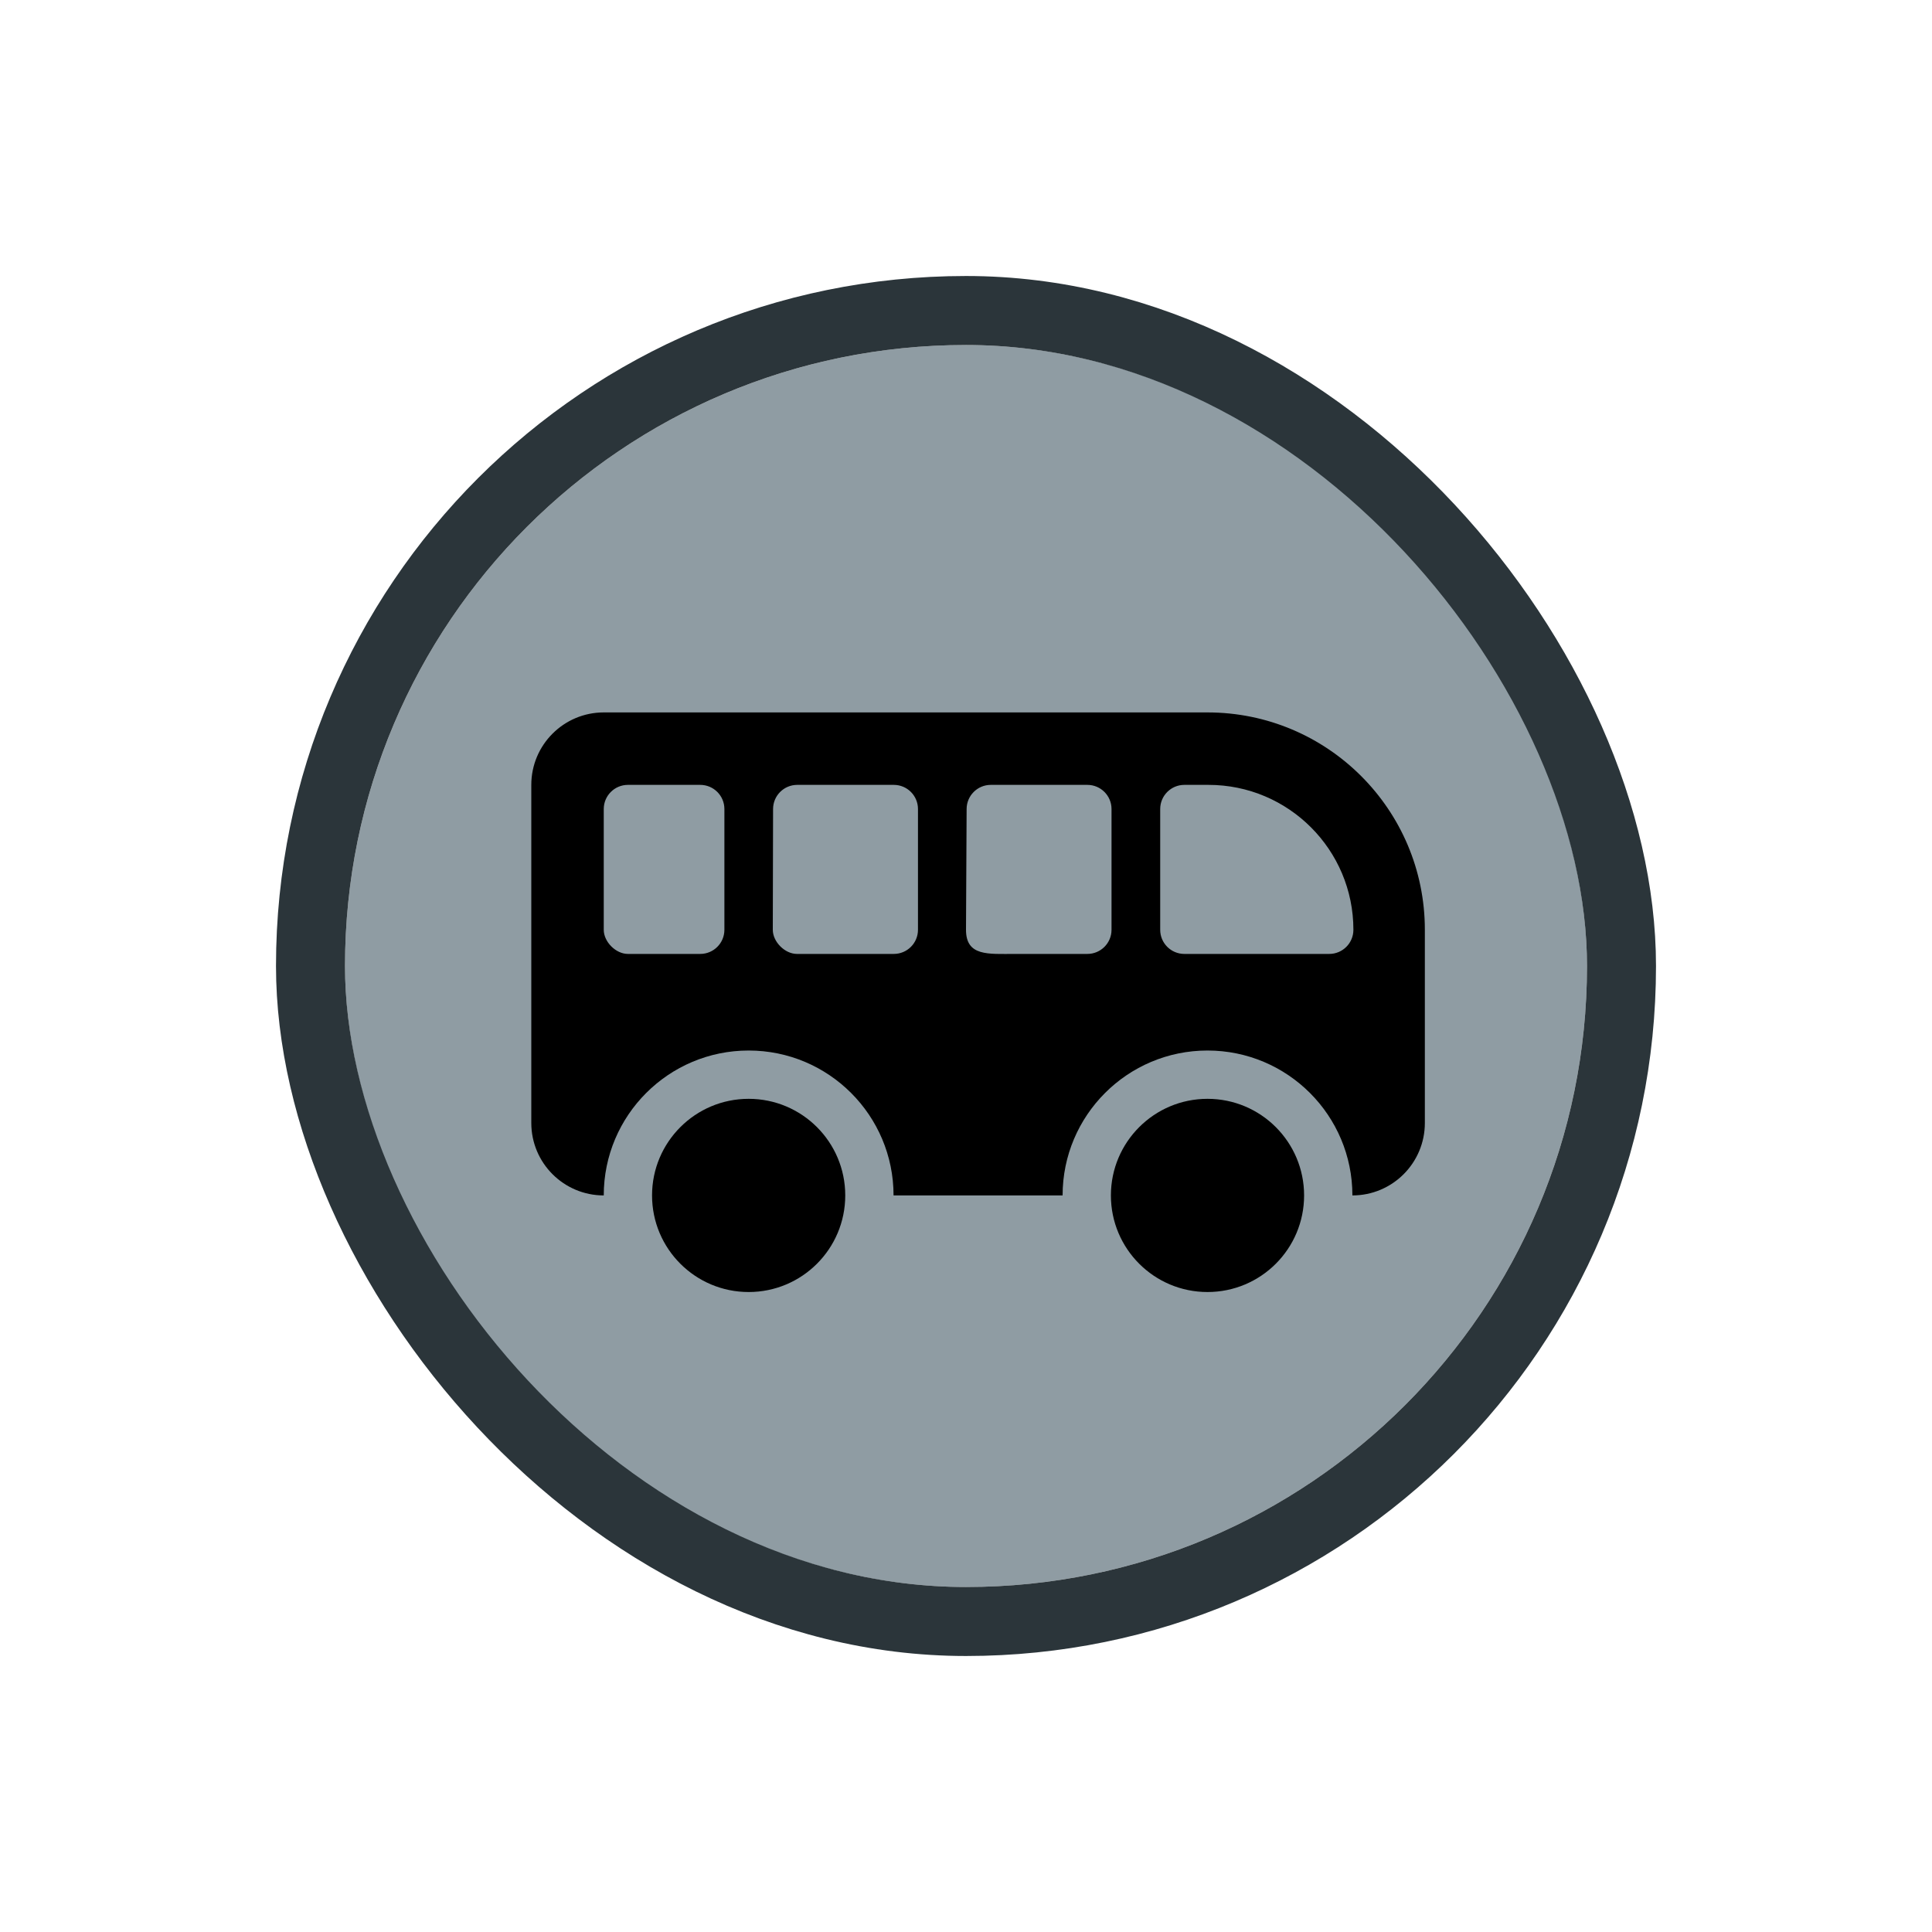 <svg width="56" height="56" viewBox="0 0 56 56" fill="none" xmlns="http://www.w3.org/2000/svg">
<g filter="url(#filter0_d_654_10156)">
<g clip-path="url(#clip0_654_10156)">
<rect x="10" y="8" width="36" height="36" rx="18" fill="#8F9CA3"/>
<path fill-rule="evenodd" clip-rule="evenodd" d="M15.4 20.75C15.4 19.591 16.341 18.65 17.5 18.65H35C38.48 18.65 41.3 21.471 41.3 24.95V30.55C41.3 31.71 40.36 32.65 39.2 32.65C39.2 30.331 37.32 28.45 35 28.45C32.681 28.45 30.8 30.331 30.8 32.65H25.9C25.9 30.331 24.02 28.45 21.7 28.45C19.381 28.45 17.5 30.331 17.5 32.65C16.341 32.65 15.4 31.71 15.4 30.55V20.75ZM17.5 21.45C17.5 21.064 17.814 20.75 18.2 20.75H20.297C20.684 20.75 20.997 21.064 20.997 21.45V24.95C20.997 25.337 20.684 25.65 20.297 25.65H18.2C17.85 25.65 17.5 25.3 17.5 24.95V21.45ZM23.108 20.75C22.721 20.75 22.408 21.064 22.408 21.45L22.4 24.95C22.4 25.3 22.75 25.65 23.1 25.65H25.908C26.295 25.65 26.608 25.337 26.608 24.95V21.45C26.608 21.064 26.295 20.75 25.908 20.75H23.108ZM28.018 21.45C28.018 21.064 28.332 20.75 28.718 20.75H31.518C31.905 20.75 32.218 21.064 32.218 21.45V24.95C32.218 25.337 31.905 25.65 31.518 25.65H29.419C28.645 25.65 28 25.724 28 24.95L28.018 21.45ZM34.329 20.75C33.942 20.75 33.629 21.064 33.629 21.45V24.95C33.629 25.337 33.942 25.65 34.329 25.65H38.529C38.916 25.65 39.229 25.337 39.229 24.95C39.229 22.631 37.349 20.75 35.029 20.75H34.329Z" fill="black"/>
<path d="M24.5 32.65C24.5 34.197 23.247 35.45 21.7 35.45C20.154 35.45 18.9 34.197 18.9 32.65C18.9 31.104 20.154 29.85 21.7 29.85C23.247 29.85 24.5 31.104 24.5 32.65Z" fill="black"/>
<path d="M37.8 32.65C37.8 34.197 36.547 35.45 35 35.45C33.454 35.45 32.2 34.197 32.2 32.65C32.2 31.104 33.454 29.85 35 29.85C36.547 29.85 37.8 31.104 37.8 32.65Z" fill="black"/>
</g>
<rect x="9" y="7" width="38" height="38" rx="19" stroke="#2B353A" stroke-width="2"/>
</g>
<defs>
<filter id="filter0_d_654_10156" x="0" y="0" width="56" height="56" filterUnits="userSpaceOnUse" color-interpolation-filters="sRGB">
<feFlood flood-opacity="0" result="BackgroundImageFix"/>
<feColorMatrix in="SourceAlpha" type="matrix" values="0 0 0 0 0 0 0 0 0 0 0 0 0 0 0 0 0 0 127 0" result="hardAlpha"/>
<feOffset dy="2"/>
<feGaussianBlur stdDeviation="4"/>
<feColorMatrix type="matrix" values="0 0 0 0 0 0 0 0 0 0 0 0 0 0 0 0 0 0 0.16 0"/>
<feBlend mode="normal" in2="BackgroundImageFix" result="effect1_dropShadow_654_10156"/>
<feBlend mode="normal" in="SourceGraphic" in2="effect1_dropShadow_654_10156" result="shape"/>
</filter>
<clipPath id="clip0_654_10156">
<rect x="10" y="8" width="36" height="36" rx="18" fill="white"/>
</clipPath>
</defs>
</svg>
